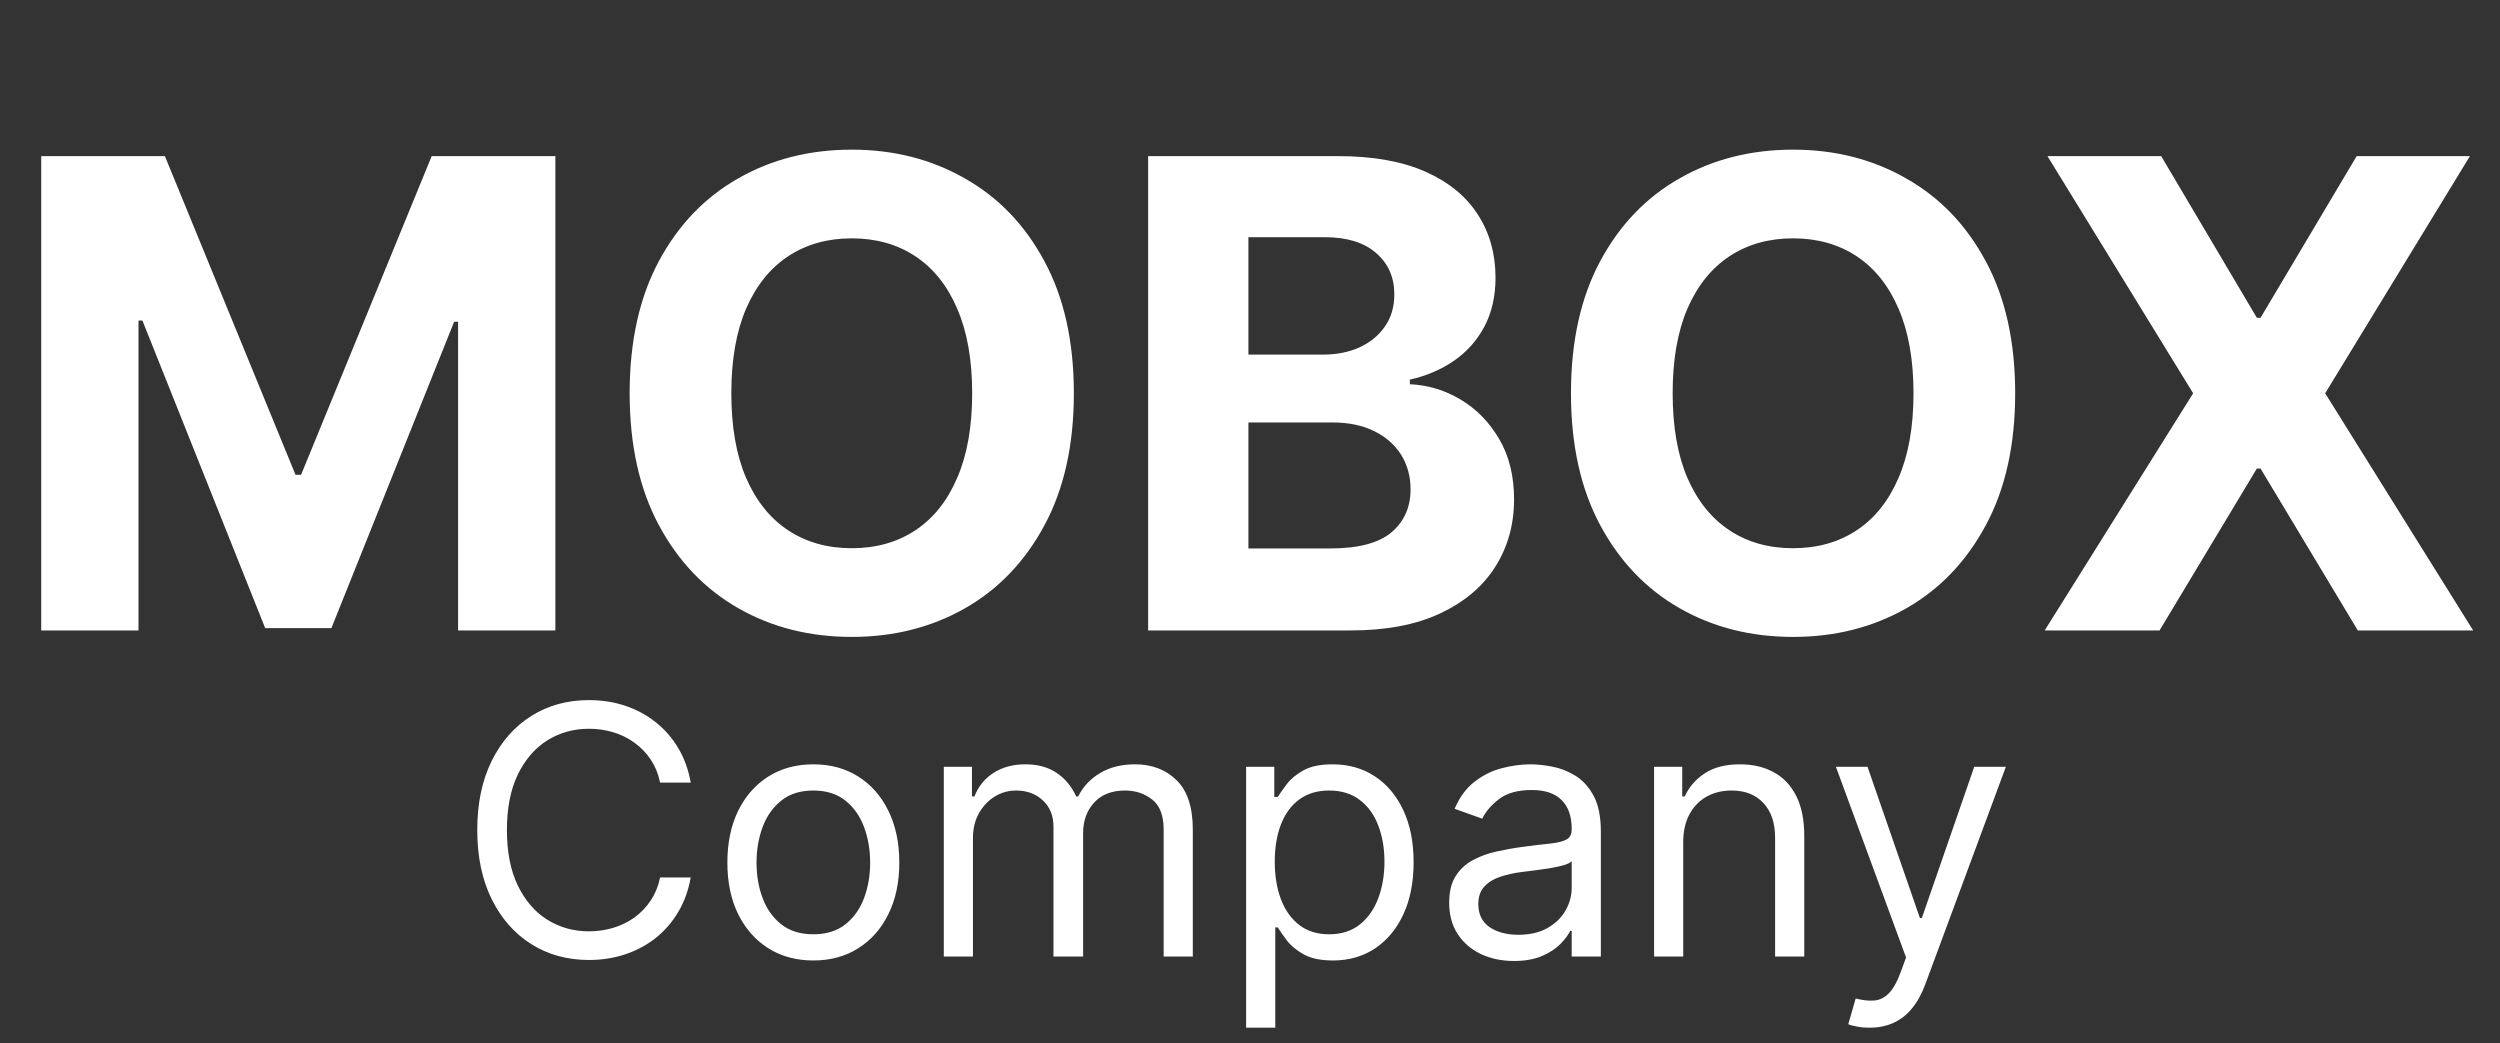 <svg width="115" height="48" viewBox="0 0 115 48" fill="none" xmlns="http://www.w3.org/2000/svg">
<rect x="0" y="0" width="115" height="48" fill="#333333" stroke="none"/>
<path d="M1.896 7.182H7.585L13.594 21.841H13.849L19.858 7.182H25.547V29H21.072V14.799H20.891L15.245 28.893H12.198L6.552 14.746H6.371V29H1.896V7.182ZM49.397 18.091C49.397 20.47 48.946 22.494 48.044 24.163C47.149 25.832 45.928 27.107 44.379 27.988C42.838 28.861 41.105 29.298 39.181 29.298C37.242 29.298 35.502 28.858 33.96 27.977C32.419 27.097 31.201 25.822 30.306 24.153C29.411 22.484 28.964 20.463 28.964 18.091C28.964 15.712 29.411 13.688 30.306 12.018C31.201 10.349 32.419 9.078 33.96 8.205C35.502 7.324 37.242 6.884 39.181 6.884C41.105 6.884 42.838 7.324 44.379 8.205C45.928 9.078 47.149 10.349 48.044 12.018C48.946 13.688 49.397 15.712 49.397 18.091ZM44.72 18.091C44.72 16.55 44.489 15.25 44.028 14.192C43.573 13.133 42.931 12.331 42.1 11.784C41.269 11.237 40.296 10.964 39.181 10.964C38.066 10.964 37.093 11.237 36.261 11.784C35.431 12.331 34.784 13.133 34.323 14.192C33.868 15.25 33.641 16.55 33.641 18.091C33.641 19.632 33.868 20.932 34.323 21.99C34.784 23.048 35.431 23.851 36.261 24.398C37.093 24.945 38.066 25.218 39.181 25.218C40.296 25.218 41.269 24.945 42.1 24.398C42.931 23.851 43.573 23.048 44.028 21.99C44.489 20.932 44.72 19.632 44.72 18.091ZM52.814 29V7.182H61.55C63.155 7.182 64.494 7.42 65.566 7.896C66.639 8.371 67.445 9.032 67.985 9.877C68.525 10.715 68.794 11.681 68.794 12.775C68.794 13.627 68.624 14.376 68.283 15.023C67.942 15.662 67.473 16.188 66.877 16.599C66.287 17.004 65.613 17.292 64.853 17.462V17.675C65.684 17.711 66.461 17.945 67.186 18.379C67.917 18.812 68.51 19.419 68.965 20.2C69.419 20.974 69.647 21.898 69.647 22.97C69.647 24.128 69.359 25.161 68.784 26.07C68.216 26.972 67.374 27.686 66.259 28.212C65.144 28.737 63.77 29 62.136 29H52.814ZM57.427 25.229H61.188C62.473 25.229 63.411 24.984 64 24.494C64.59 23.996 64.885 23.336 64.885 22.512C64.885 21.908 64.739 21.376 64.448 20.914C64.157 20.452 63.741 20.09 63.201 19.827C62.669 19.565 62.033 19.433 61.294 19.433H57.427V25.229ZM57.427 16.312H60.847C61.479 16.312 62.04 16.202 62.53 15.982C63.027 15.754 63.418 15.435 63.702 15.023C63.993 14.611 64.139 14.117 64.139 13.542C64.139 12.754 63.858 12.118 63.297 11.635C62.743 11.152 61.955 10.911 60.932 10.911H57.427V16.312ZM92.698 18.091C92.698 20.47 92.247 22.494 91.345 24.163C90.45 25.832 89.228 27.107 87.68 27.988C86.139 28.861 84.406 29.298 82.481 29.298C80.542 29.298 78.802 28.858 77.261 27.977C75.72 27.097 74.502 25.822 73.607 24.153C72.712 22.484 72.265 20.463 72.265 18.091C72.265 15.712 72.712 13.688 73.607 12.018C74.502 10.349 75.72 9.078 77.261 8.205C78.802 7.324 80.542 6.884 82.481 6.884C84.406 6.884 86.139 7.324 87.68 8.205C89.228 9.078 90.45 10.349 91.345 12.018C92.247 13.688 92.698 15.712 92.698 18.091ZM88.021 18.091C88.021 16.55 87.79 15.25 87.329 14.192C86.874 13.133 86.231 12.331 85.4 11.784C84.569 11.237 83.596 10.964 82.481 10.964C81.366 10.964 80.393 11.237 79.562 11.784C78.731 12.331 78.085 13.133 77.623 14.192C77.169 15.25 76.942 16.55 76.942 18.091C76.942 19.632 77.169 20.932 77.623 21.99C78.085 23.048 78.731 23.851 79.562 24.398C80.393 24.945 81.366 25.218 82.481 25.218C83.596 25.218 84.569 24.945 85.4 24.398C86.231 23.851 86.874 23.048 87.329 21.99C87.79 20.932 88.021 19.632 88.021 18.091ZM99.415 7.182L103.815 14.618H103.985L108.406 7.182H113.616L106.958 18.091L113.765 29H108.46L103.985 21.553H103.815L99.34 29H94.056L100.885 18.091L94.184 7.182H99.415Z" fill="white"/>
<path d="M31.773 36H30.364C30.28 35.595 30.134 35.239 29.926 34.932C29.722 34.625 29.472 34.367 29.176 34.159C28.884 33.947 28.561 33.788 28.204 33.682C27.849 33.576 27.477 33.523 27.091 33.523C26.386 33.523 25.748 33.701 25.176 34.057C24.608 34.413 24.155 34.938 23.818 35.631C23.485 36.324 23.318 37.174 23.318 38.182C23.318 39.189 23.485 40.04 23.818 40.733C24.155 41.426 24.608 41.951 25.176 42.307C25.748 42.663 26.386 42.841 27.091 42.841C27.477 42.841 27.849 42.788 28.204 42.682C28.561 42.576 28.884 42.419 29.176 42.21C29.472 41.998 29.722 41.739 29.926 41.432C30.134 41.121 30.28 40.765 30.364 40.364H31.773C31.667 40.958 31.474 41.49 31.193 41.96C30.913 42.43 30.564 42.83 30.148 43.159C29.731 43.485 29.263 43.733 28.744 43.903C28.229 44.074 27.678 44.159 27.091 44.159C26.099 44.159 25.216 43.917 24.443 43.432C23.671 42.947 23.062 42.258 22.619 41.364C22.176 40.47 21.954 39.409 21.954 38.182C21.954 36.955 22.176 35.894 22.619 35C23.062 34.106 23.671 33.417 24.443 32.932C25.216 32.447 26.099 32.205 27.091 32.205C27.678 32.205 28.229 32.29 28.744 32.46C29.263 32.631 29.731 32.881 30.148 33.21C30.564 33.536 30.913 33.934 31.193 34.403C31.474 34.869 31.667 35.401 31.773 36ZM37.413 44.182C36.626 44.182 35.934 43.994 35.34 43.619C34.749 43.244 34.286 42.72 33.953 42.045C33.624 41.371 33.459 40.583 33.459 39.682C33.459 38.773 33.624 37.979 33.953 37.301C34.286 36.623 34.749 36.097 35.34 35.722C35.934 35.347 36.626 35.159 37.413 35.159C38.201 35.159 38.891 35.347 39.481 35.722C40.076 36.097 40.538 36.623 40.868 37.301C41.201 37.979 41.368 38.773 41.368 39.682C41.368 40.583 41.201 41.371 40.868 42.045C40.538 42.72 40.076 43.244 39.481 43.619C38.891 43.994 38.201 44.182 37.413 44.182ZM37.413 42.977C38.012 42.977 38.504 42.824 38.891 42.517C39.277 42.21 39.563 41.807 39.749 41.307C39.934 40.807 40.027 40.265 40.027 39.682C40.027 39.099 39.934 38.555 39.749 38.051C39.563 37.547 39.277 37.14 38.891 36.83C38.504 36.519 38.012 36.364 37.413 36.364C36.815 36.364 36.322 36.519 35.936 36.83C35.55 37.14 35.264 37.547 35.078 38.051C34.892 38.555 34.8 39.099 34.8 39.682C34.8 40.265 34.892 40.807 35.078 41.307C35.264 41.807 35.55 42.21 35.936 42.517C36.322 42.824 36.815 42.977 37.413 42.977ZM43.415 44V35.273H44.71V36.636H44.824C45.006 36.17 45.299 35.809 45.705 35.551C46.11 35.29 46.597 35.159 47.165 35.159C47.74 35.159 48.22 35.29 48.602 35.551C48.989 35.809 49.29 36.17 49.506 36.636H49.597C49.82 36.186 50.155 35.828 50.602 35.562C51.049 35.294 51.585 35.159 52.21 35.159C52.99 35.159 53.629 35.403 54.125 35.892C54.621 36.377 54.869 37.133 54.869 38.159V44H53.528V38.159C53.528 37.515 53.352 37.055 53 36.778C52.648 36.502 52.233 36.364 51.756 36.364C51.142 36.364 50.667 36.549 50.33 36.92C49.992 37.288 49.824 37.754 49.824 38.318V44H48.46V38.023C48.46 37.526 48.299 37.127 47.977 36.824C47.655 36.517 47.24 36.364 46.733 36.364C46.385 36.364 46.059 36.456 45.756 36.642C45.456 36.828 45.214 37.085 45.028 37.415C44.847 37.74 44.756 38.117 44.756 38.545V44H43.415ZM57.321 47.273V35.273H58.617V36.659H58.776C58.874 36.508 59.01 36.314 59.185 36.08C59.363 35.841 59.617 35.629 59.946 35.443C60.279 35.254 60.73 35.159 61.298 35.159C62.033 35.159 62.681 35.343 63.242 35.71C63.802 36.078 64.24 36.599 64.554 37.273C64.868 37.947 65.026 38.742 65.026 39.659C65.026 40.583 64.868 41.385 64.554 42.062C64.24 42.737 63.804 43.26 63.247 43.631C62.69 43.998 62.048 44.182 61.321 44.182C60.76 44.182 60.312 44.089 59.974 43.903C59.637 43.714 59.378 43.5 59.196 43.261C59.014 43.019 58.874 42.818 58.776 42.659H58.662V47.273H57.321ZM58.639 39.636C58.639 40.295 58.736 40.877 58.929 41.381C59.122 41.881 59.404 42.273 59.776 42.557C60.147 42.837 60.601 42.977 61.139 42.977C61.7 42.977 62.168 42.83 62.543 42.534C62.921 42.235 63.206 41.833 63.395 41.33C63.588 40.822 63.685 40.258 63.685 39.636C63.685 39.023 63.59 38.47 63.401 37.977C63.215 37.481 62.933 37.089 62.554 36.801C62.179 36.51 61.707 36.364 61.139 36.364C60.594 36.364 60.135 36.502 59.764 36.778C59.393 37.051 59.113 37.434 58.923 37.926C58.734 38.415 58.639 38.985 58.639 39.636ZM69.639 44.205C69.086 44.205 68.584 44.1 68.133 43.892C67.683 43.68 67.325 43.375 67.06 42.977C66.794 42.576 66.662 42.091 66.662 41.523C66.662 41.023 66.76 40.617 66.957 40.307C67.154 39.992 67.418 39.746 67.747 39.568C68.077 39.39 68.44 39.258 68.838 39.17C69.24 39.08 69.643 39.008 70.048 38.955C70.579 38.886 71.008 38.835 71.338 38.801C71.671 38.763 71.914 38.701 72.065 38.614C72.221 38.526 72.298 38.375 72.298 38.159V38.114C72.298 37.553 72.145 37.117 71.838 36.807C71.535 36.496 71.075 36.341 70.457 36.341C69.817 36.341 69.315 36.481 68.952 36.761C68.588 37.042 68.332 37.341 68.185 37.659L66.912 37.205C67.139 36.674 67.442 36.261 67.821 35.966C68.204 35.667 68.62 35.458 69.071 35.341C69.526 35.22 69.972 35.159 70.412 35.159C70.692 35.159 71.014 35.193 71.378 35.261C71.745 35.326 72.099 35.46 72.44 35.665C72.785 35.869 73.071 36.178 73.298 36.591C73.526 37.004 73.639 37.557 73.639 38.25V44H72.298V42.818H72.23C72.139 43.008 71.988 43.21 71.776 43.426C71.563 43.642 71.281 43.826 70.929 43.977C70.577 44.129 70.147 44.205 69.639 44.205ZM69.844 43C70.374 43 70.821 42.896 71.185 42.688C71.552 42.479 71.829 42.21 72.014 41.881C72.204 41.551 72.298 41.205 72.298 40.841V39.614C72.242 39.682 72.117 39.744 71.923 39.801C71.734 39.854 71.514 39.901 71.264 39.943C71.018 39.981 70.778 40.015 70.543 40.045C70.312 40.072 70.124 40.095 69.98 40.114C69.632 40.159 69.306 40.233 69.003 40.335C68.704 40.434 68.461 40.583 68.276 40.784C68.094 40.981 68.003 41.25 68.003 41.591C68.003 42.057 68.175 42.409 68.52 42.648C68.868 42.883 69.31 43 69.844 43ZM77.428 38.75V44H76.087V35.273H77.382V36.636H77.496C77.7 36.193 78.011 35.837 78.428 35.568C78.844 35.295 79.382 35.159 80.041 35.159C80.632 35.159 81.149 35.28 81.592 35.523C82.035 35.761 82.38 36.125 82.626 36.614C82.873 37.099 82.996 37.712 82.996 38.455V44H81.655V38.545C81.655 37.86 81.477 37.326 81.121 36.943C80.765 36.557 80.276 36.364 79.655 36.364C79.227 36.364 78.844 36.456 78.507 36.642C78.174 36.828 77.91 37.099 77.717 37.455C77.524 37.811 77.428 38.242 77.428 38.75ZM85.997 47.273C85.77 47.273 85.567 47.254 85.389 47.216C85.211 47.182 85.088 47.148 85.02 47.114L85.361 45.932C85.687 46.015 85.974 46.045 86.224 46.023C86.474 46 86.696 45.888 86.889 45.688C87.086 45.49 87.266 45.17 87.429 44.727L87.679 44.045L84.452 35.273H85.906L88.315 42.227H88.406L90.815 35.273H92.27L88.565 45.273C88.399 45.724 88.192 46.097 87.946 46.392C87.7 46.691 87.414 46.913 87.088 47.057C86.766 47.201 86.403 47.273 85.997 47.273Z" fill="white"/>
</svg>
